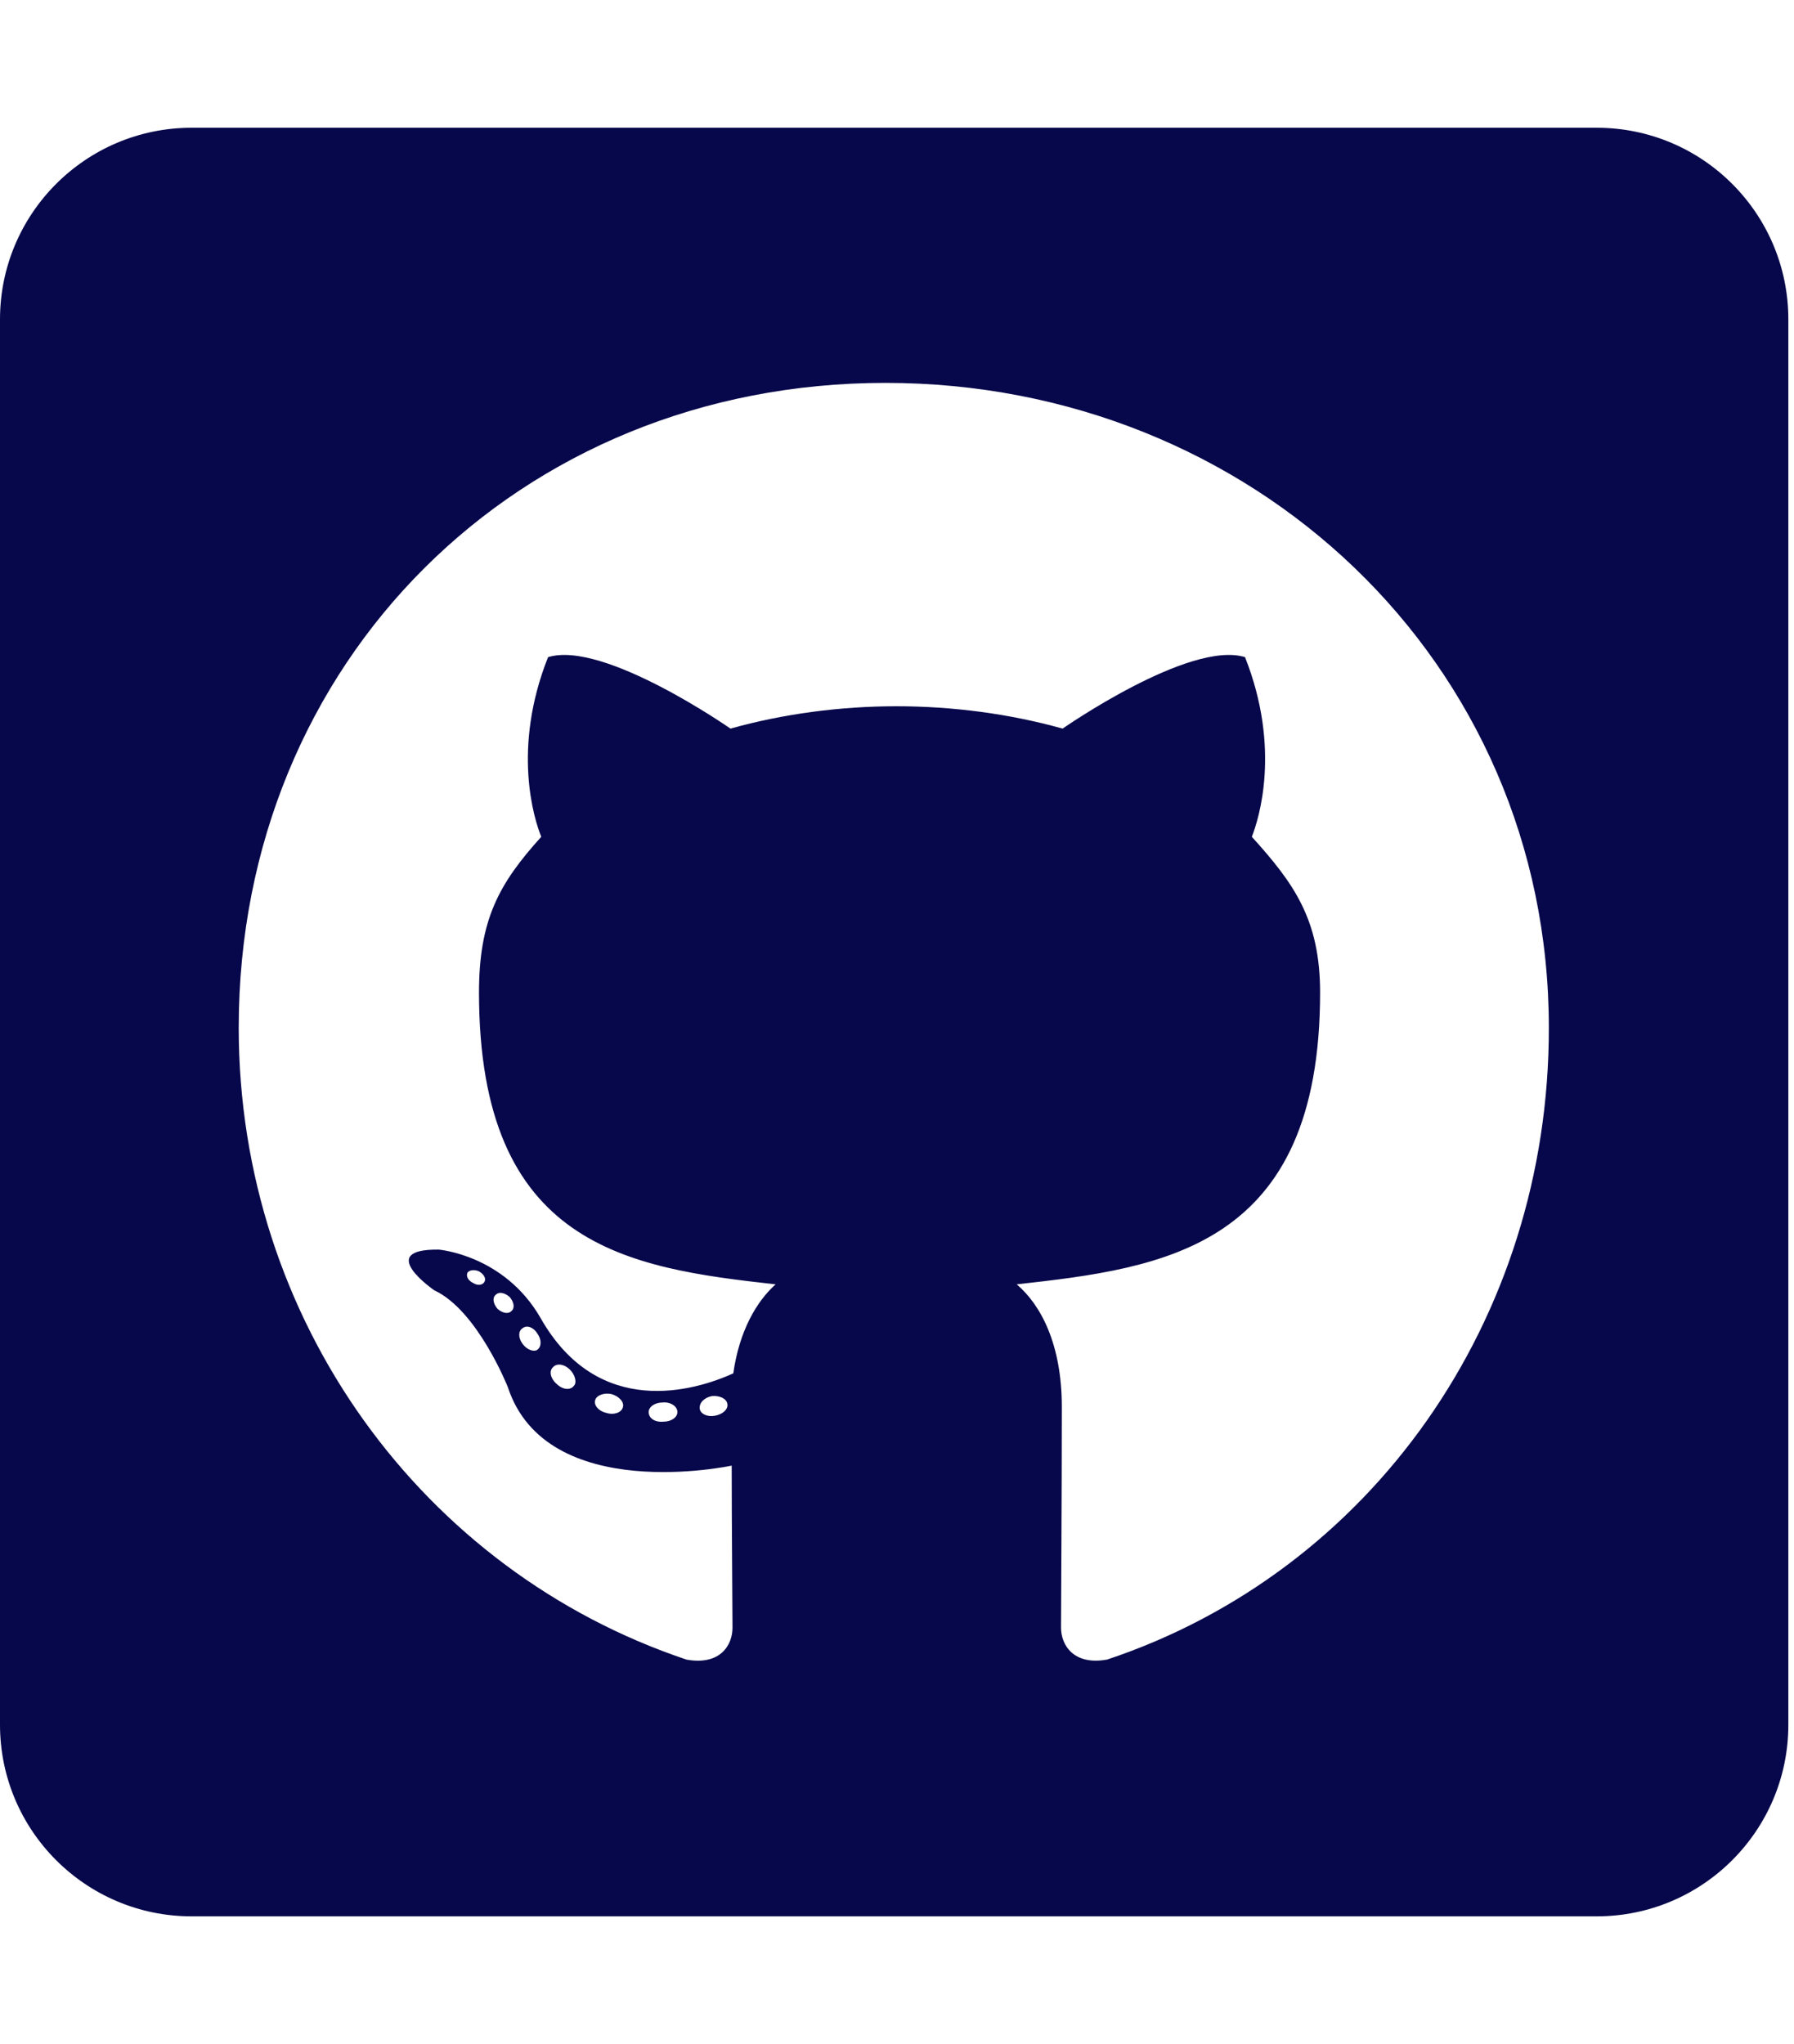 <svg version="1.1"
xmlns="http://www.w3.org/2000/svg" width="79" height="90" viewBox="0 0 79 90">
<title>github</title>
<path fill="#07074B" d="M70.313 5.625h-61.875c-4.658 0-8.438 3.779-8.438 8.438v61.875c0 4.658 3.779 8.438 8.438 8.438h61.875c4.658 0 8.438-3.779 8.438-8.438v-61.875c0-4.658-3.779-8.438-8.438-8.438zM48.744 73.072c-1.477 0.264-2.021-0.65-2.021-1.406 0-0.949 0.035-5.801 0.035-9.721 0-2.742-0.914-4.482-1.986-5.396 6.504-0.721 13.359-1.617 13.359-12.85 0-3.199-1.143-4.799-3.006-6.855 0.299-0.756 1.301-3.867-0.299-7.91-2.443-0.756-8.033 3.146-8.033 3.146-2.32-0.65-4.834-0.984-7.313-0.984s-4.992 0.334-7.313 0.984c0 0-5.59-3.902-8.033-3.146-1.6 4.025-0.615 7.137-0.299 7.91-1.863 2.057-2.742 3.656-2.742 6.855 0 11.18 6.557 12.129 13.061 12.85-0.844 0.756-1.6 2.057-1.863 3.92-1.67 0.756-5.941 2.057-8.49-2.443-1.6-2.777-4.482-3.006-4.482-3.006-2.848-0.035-0.193 1.793-0.193 1.793 1.898 0.879 3.234 4.254 3.234 4.254 1.705 5.221 9.861 3.463 9.861 3.463 0 2.443 0.035 6.416 0.035 7.137 0 0.756-0.527 1.67-2.021 1.406-11.602-3.885-19.723-14.924-19.723-27.826 0-16.137 12.34-28.389 28.477-28.389s29.215 12.252 29.215 28.389c0.018 12.902-7.857 23.959-19.459 27.826zM31.5 62.332c-0.334 0.070-0.65-0.070-0.686-0.299-0.035-0.264 0.193-0.492 0.527-0.563 0.334-0.035 0.65 0.105 0.686 0.334 0.053 0.229-0.176 0.457-0.527 0.527zM29.83 62.174c0 0.229-0.264 0.422-0.615 0.422-0.387 0.035-0.65-0.158-0.65-0.422 0-0.229 0.264-0.422 0.615-0.422 0.334-0.035 0.65 0.158 0.65 0.422zM27.422 61.98c-0.070 0.229-0.422 0.334-0.721 0.229-0.334-0.070-0.562-0.334-0.492-0.563s0.422-0.334 0.721-0.264c0.352 0.105 0.58 0.369 0.492 0.598zM25.26 61.031c-0.158 0.193-0.492 0.158-0.756-0.105-0.264-0.229-0.334-0.563-0.158-0.721 0.158-0.193 0.492-0.158 0.756 0.105 0.229 0.229 0.316 0.58 0.158 0.721zM23.66 59.432c-0.158 0.105-0.457 0-0.65-0.264s-0.193-0.563 0-0.686c0.193-0.158 0.492-0.035 0.65 0.229 0.193 0.264 0.193 0.58 0 0.721zM22.518 57.727c-0.158 0.158-0.422 0.070-0.615-0.105-0.193-0.229-0.229-0.492-0.070-0.615 0.158-0.158 0.422-0.070 0.615 0.105 0.193 0.229 0.229 0.492 0.070 0.615zM21.34 56.426c-0.070 0.158-0.299 0.193-0.492 0.070-0.229-0.105-0.334-0.299-0.264-0.457 0.070-0.105 0.264-0.158 0.492-0.070 0.229 0.123 0.334 0.316 0.264 0.457z"></path>
</svg>
